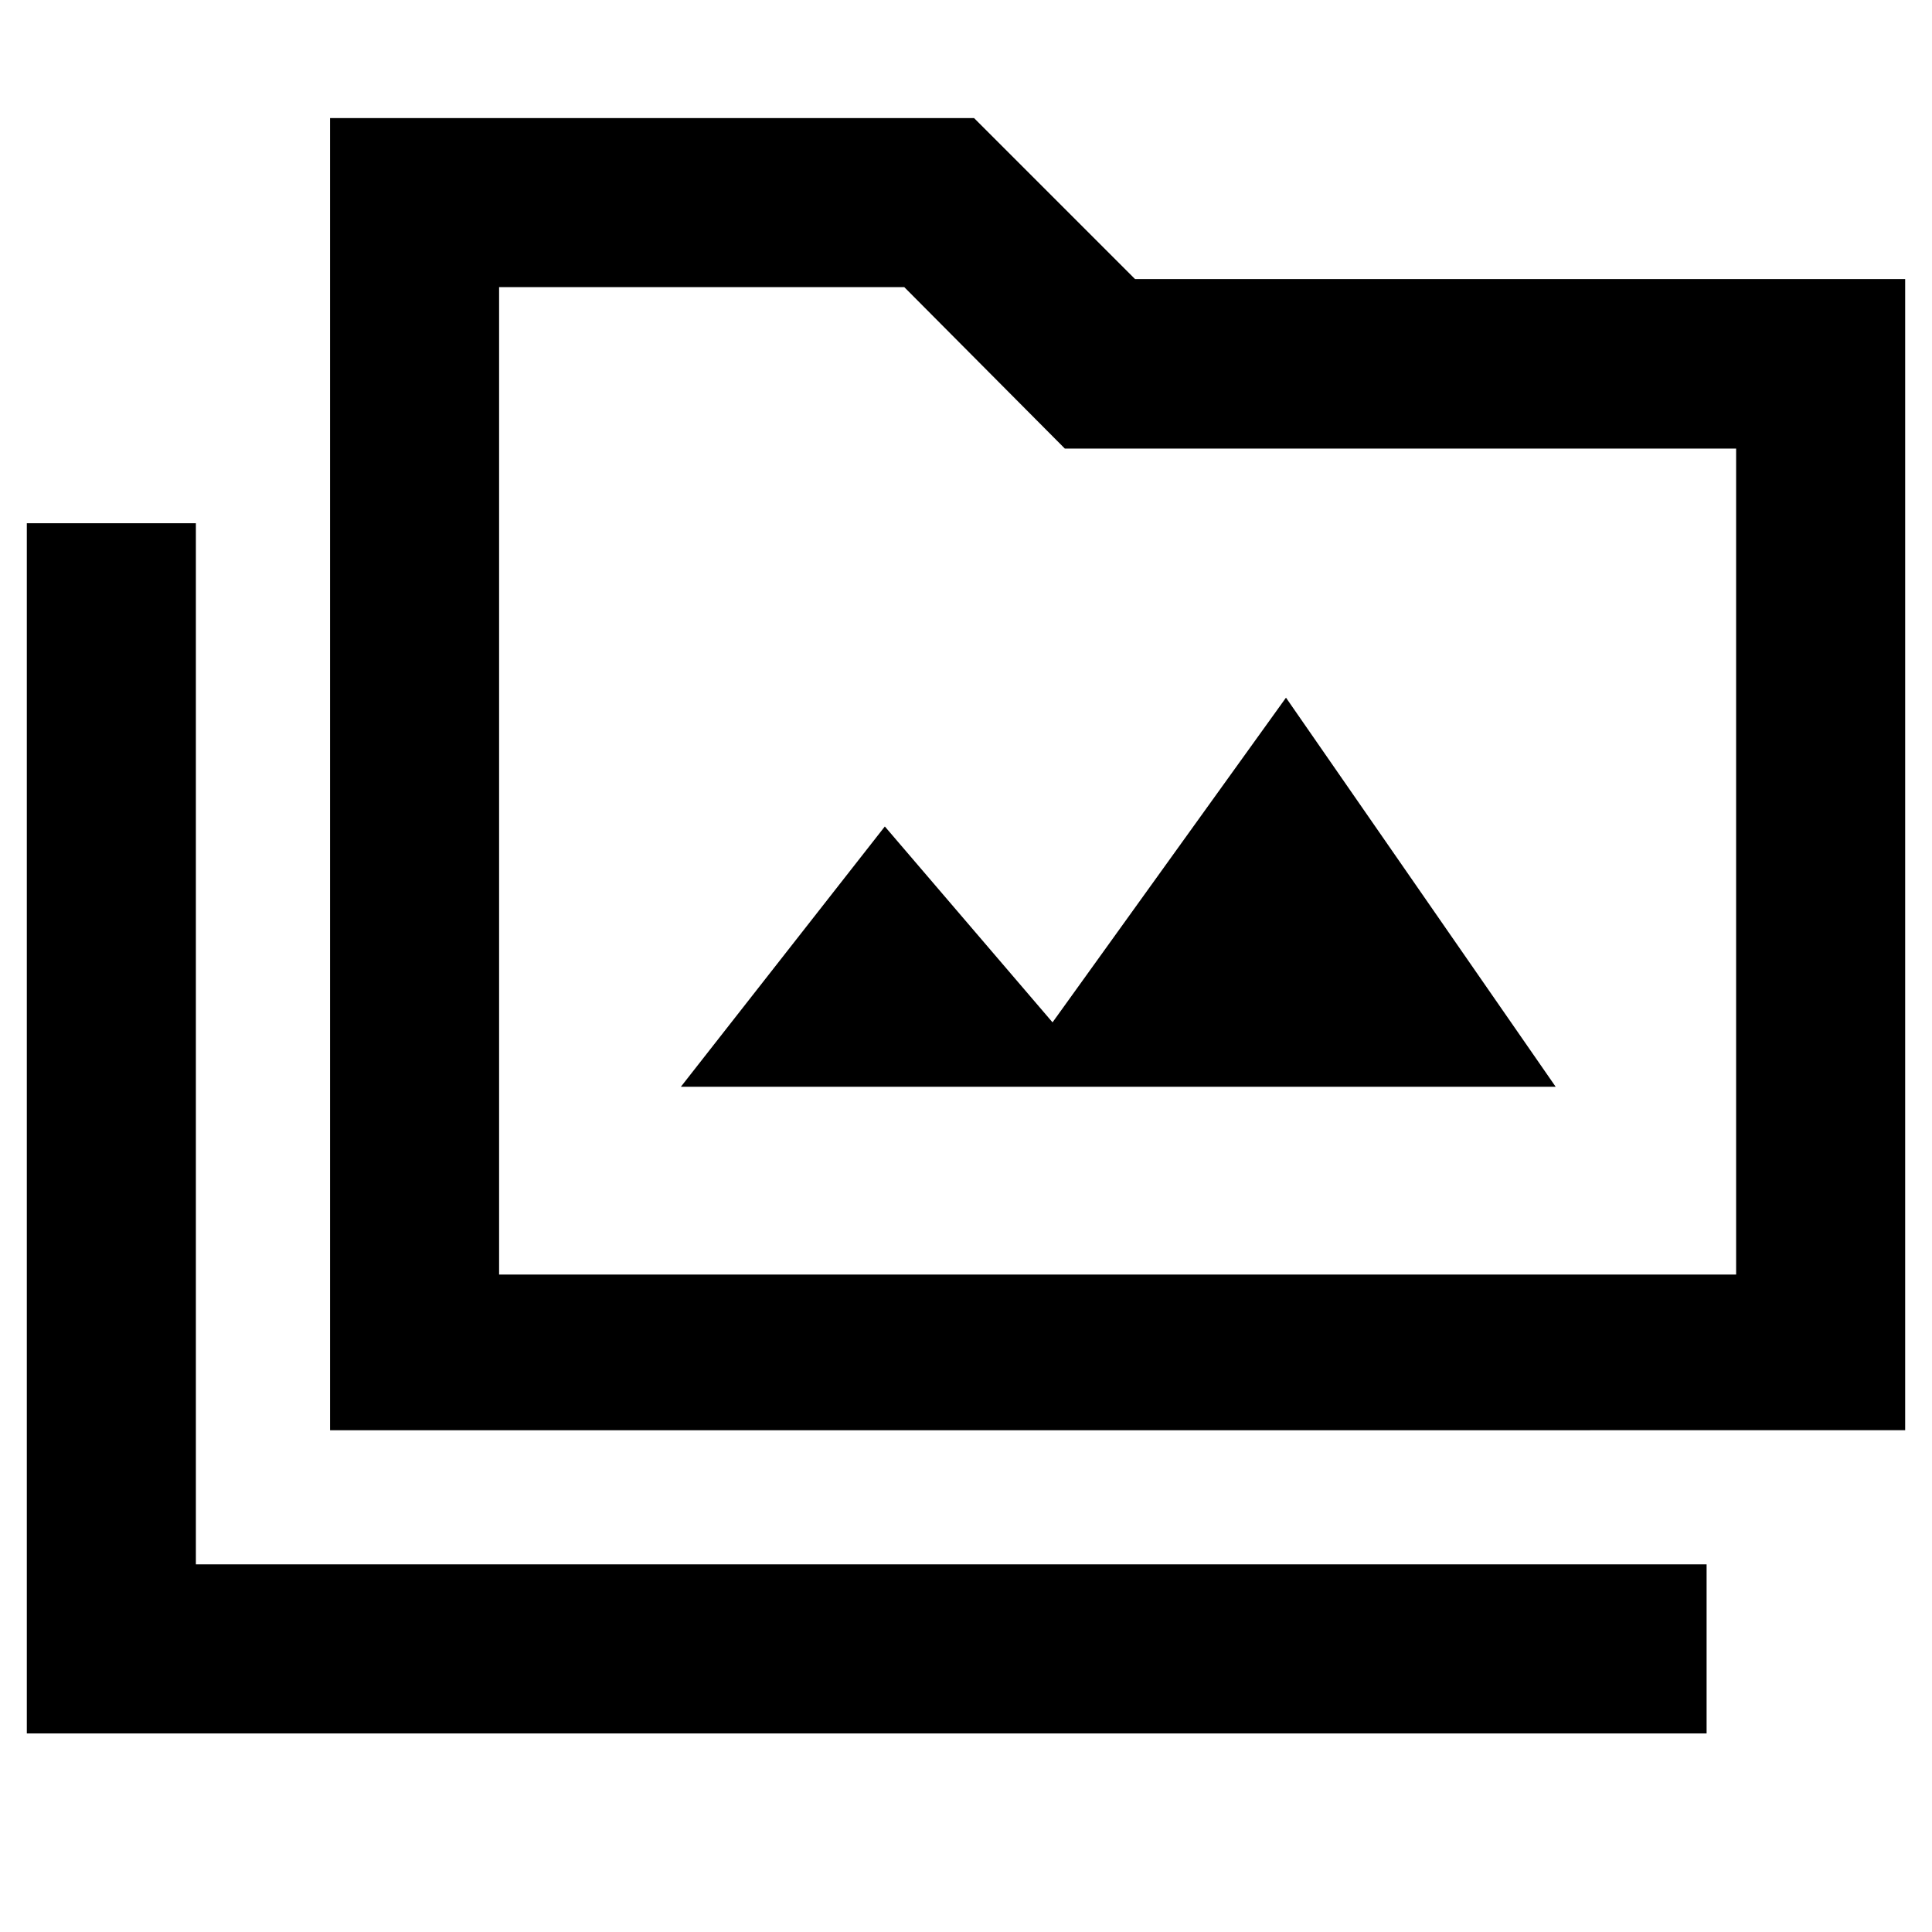 <svg xmlns="http://www.w3.org/2000/svg" height="40" viewBox="0 -960 960 960" width="40"><path d="M13.33-98.67V-700h84v517.33H848v84H13.33ZM164-249.33v-652h320l80 80h382.67v572H164Zm84-77.34h614.67v-410.42H529.13l-79.8-80.24H248v490.66Zm0 0v-490.66 490.66ZM338.33-420H773L639-613.33 523-452l-83.33-97.33L338.33-420Z"/></svg>